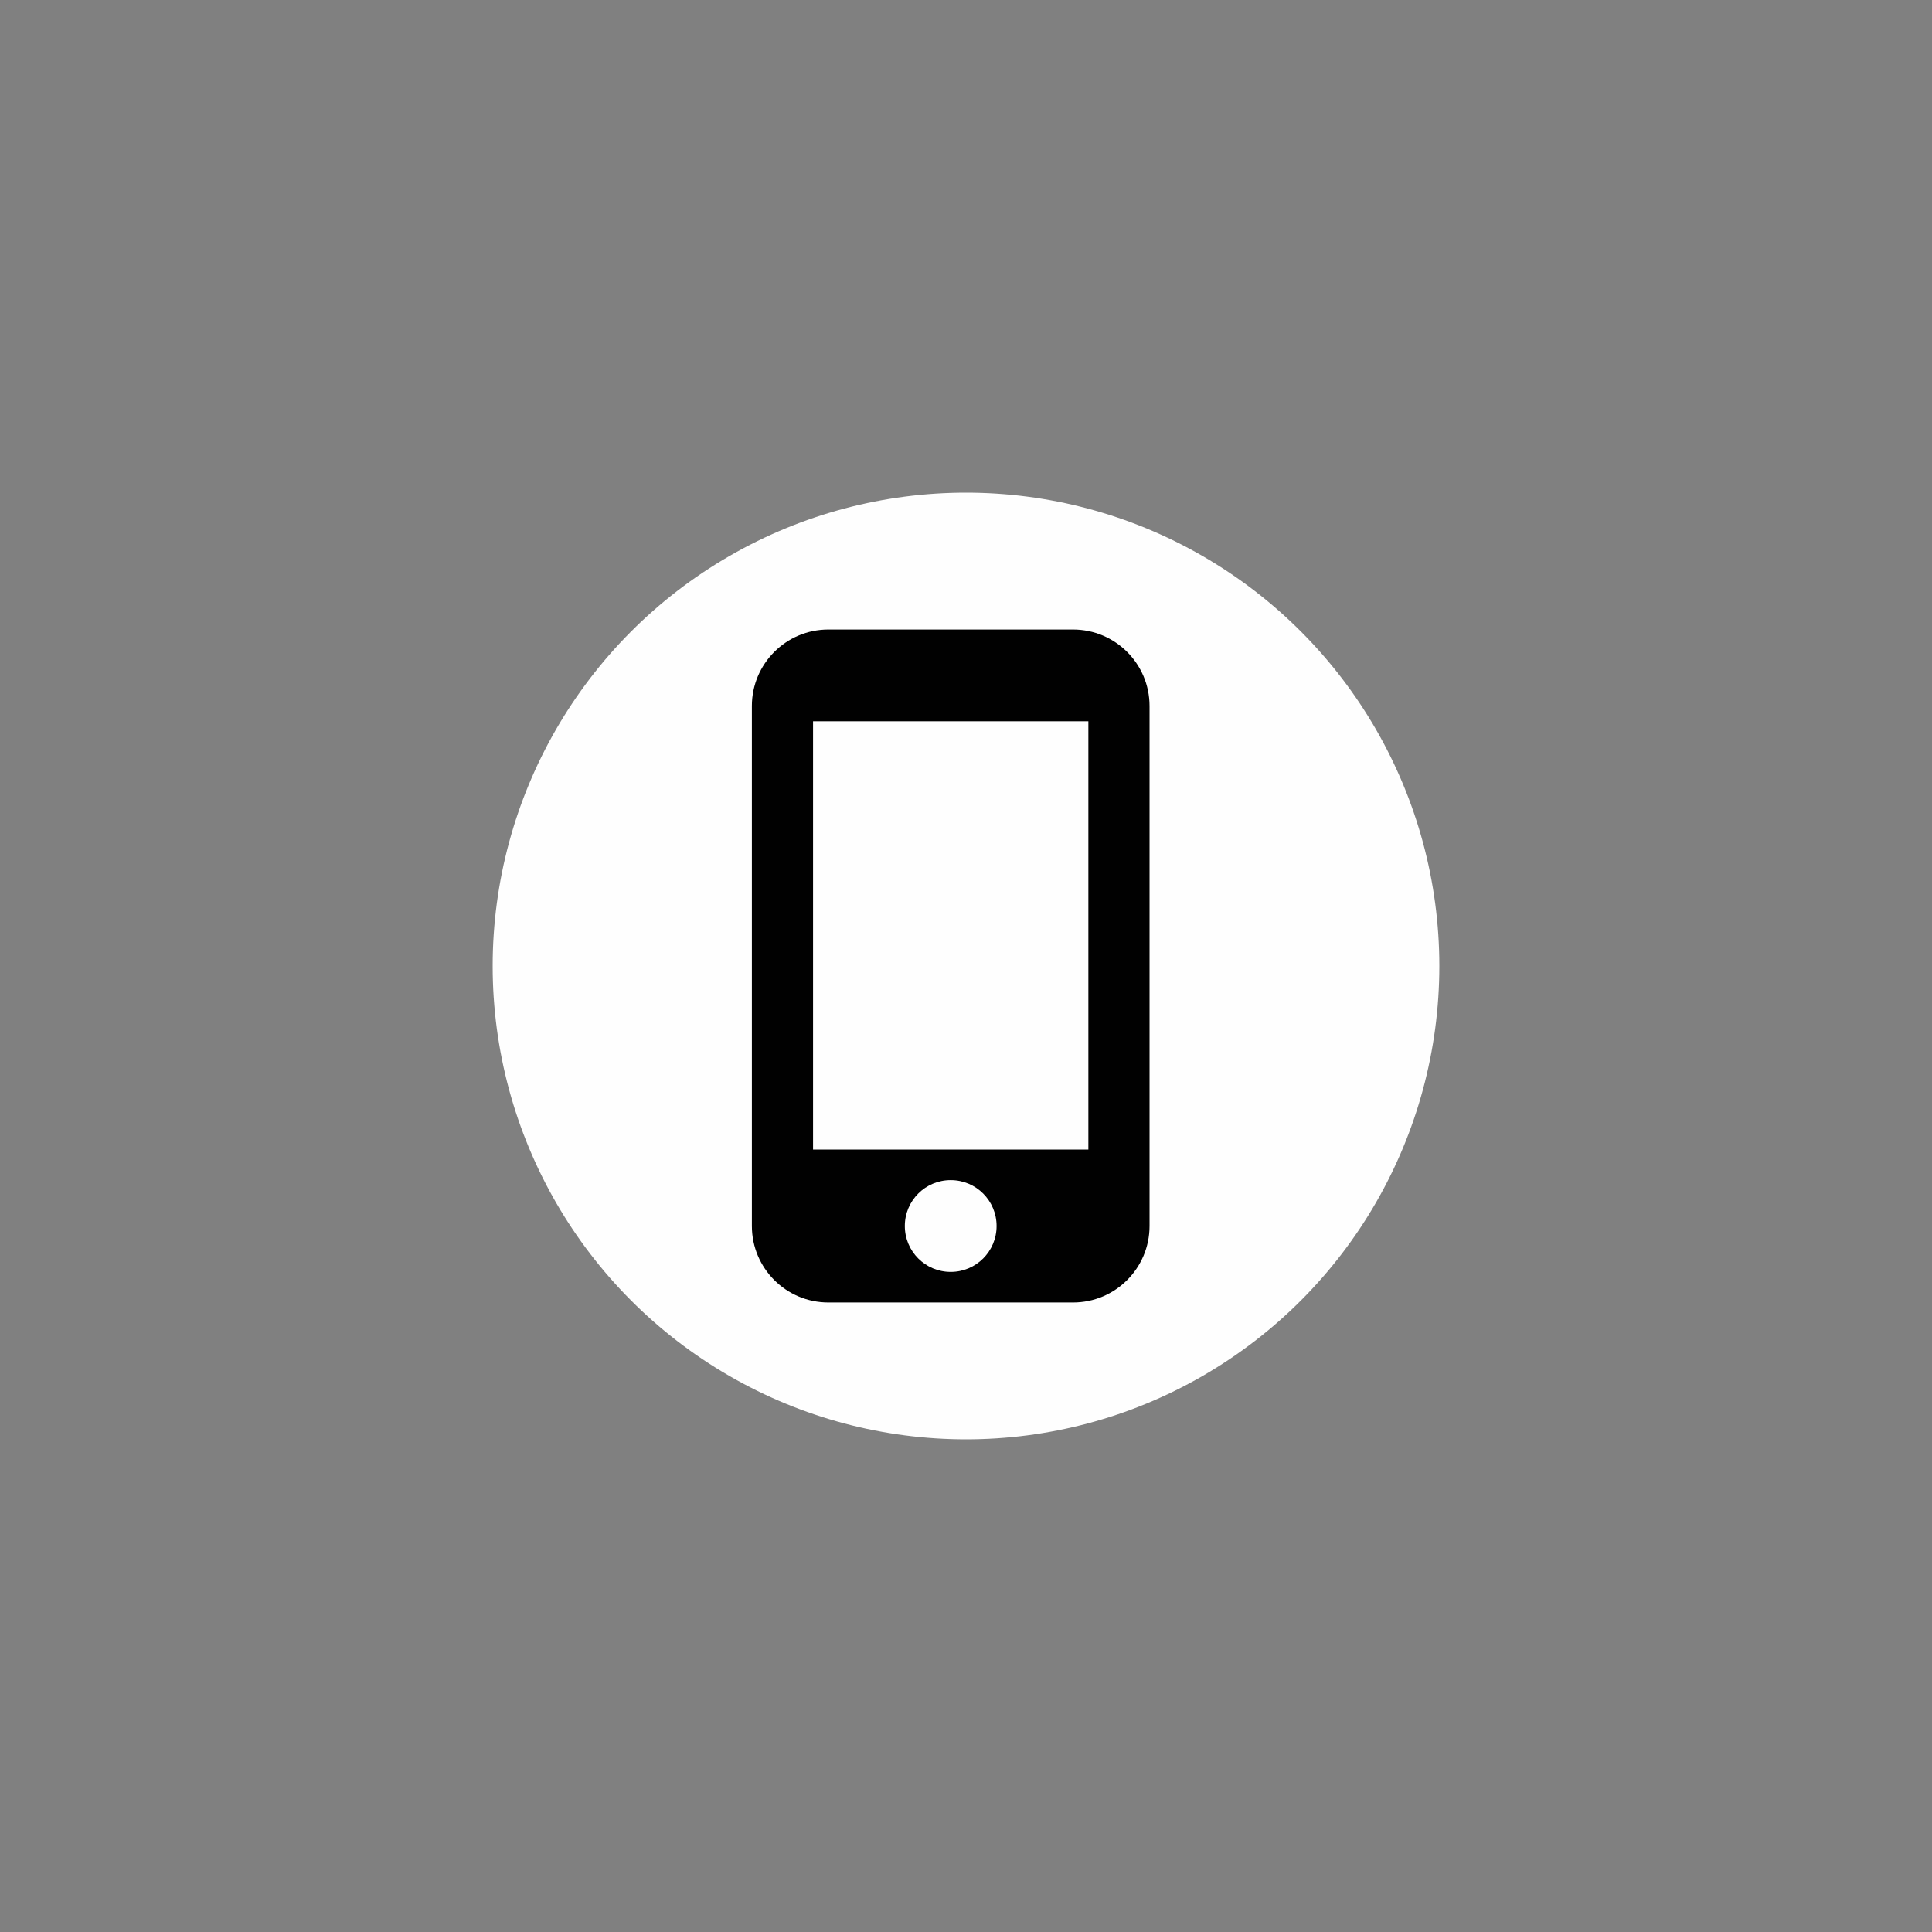 <svg id="SvgjsSvg1026" width="288" height="288" xmlns="http://www.w3.org/2000/svg" version="1.1" xmlns:xlink="http://www.w3.org/1999/xlink" xmlns:svgjs="http://svgjs.com/svgjs"><rect width="100%" height="100%" fill="#808080" stroke="none"/><circle id="SvgjsCircle1037" r="144" cx="144" cy="144" transform="matrix(0.49,0,0,0.49,73.44,73.44)" fill="#fefefe"></circle><defs id="SvgjsDefs1027"></defs><g id="SvgjsG1028" transform="matrix(0.38,0,0,0.38,89.28,89.28)"><svg xmlns="http://www.w3.org/2000/svg" viewBox="0 0 48 48" width="288" height="288"><path d="M31 2H15c-2.76 0-5 2.24-5 5v34c0 2.76 2.24 5 5 5h16c2.76 0 5-2.24 5-5V7c0-2.76-2.24-5-5-5zm-8 42c-1.66 0-3-1.34-3-3s1.34-3 3-3 3 1.34 3 3-1.34 3-3 3zm9-8H14V8h18v28z" fill="#010101" class="svgShape color000000-0 selectable"></path><path fill="none" d="M0 0h48v48H0z" class="selectable"></path></svg></g></svg>
